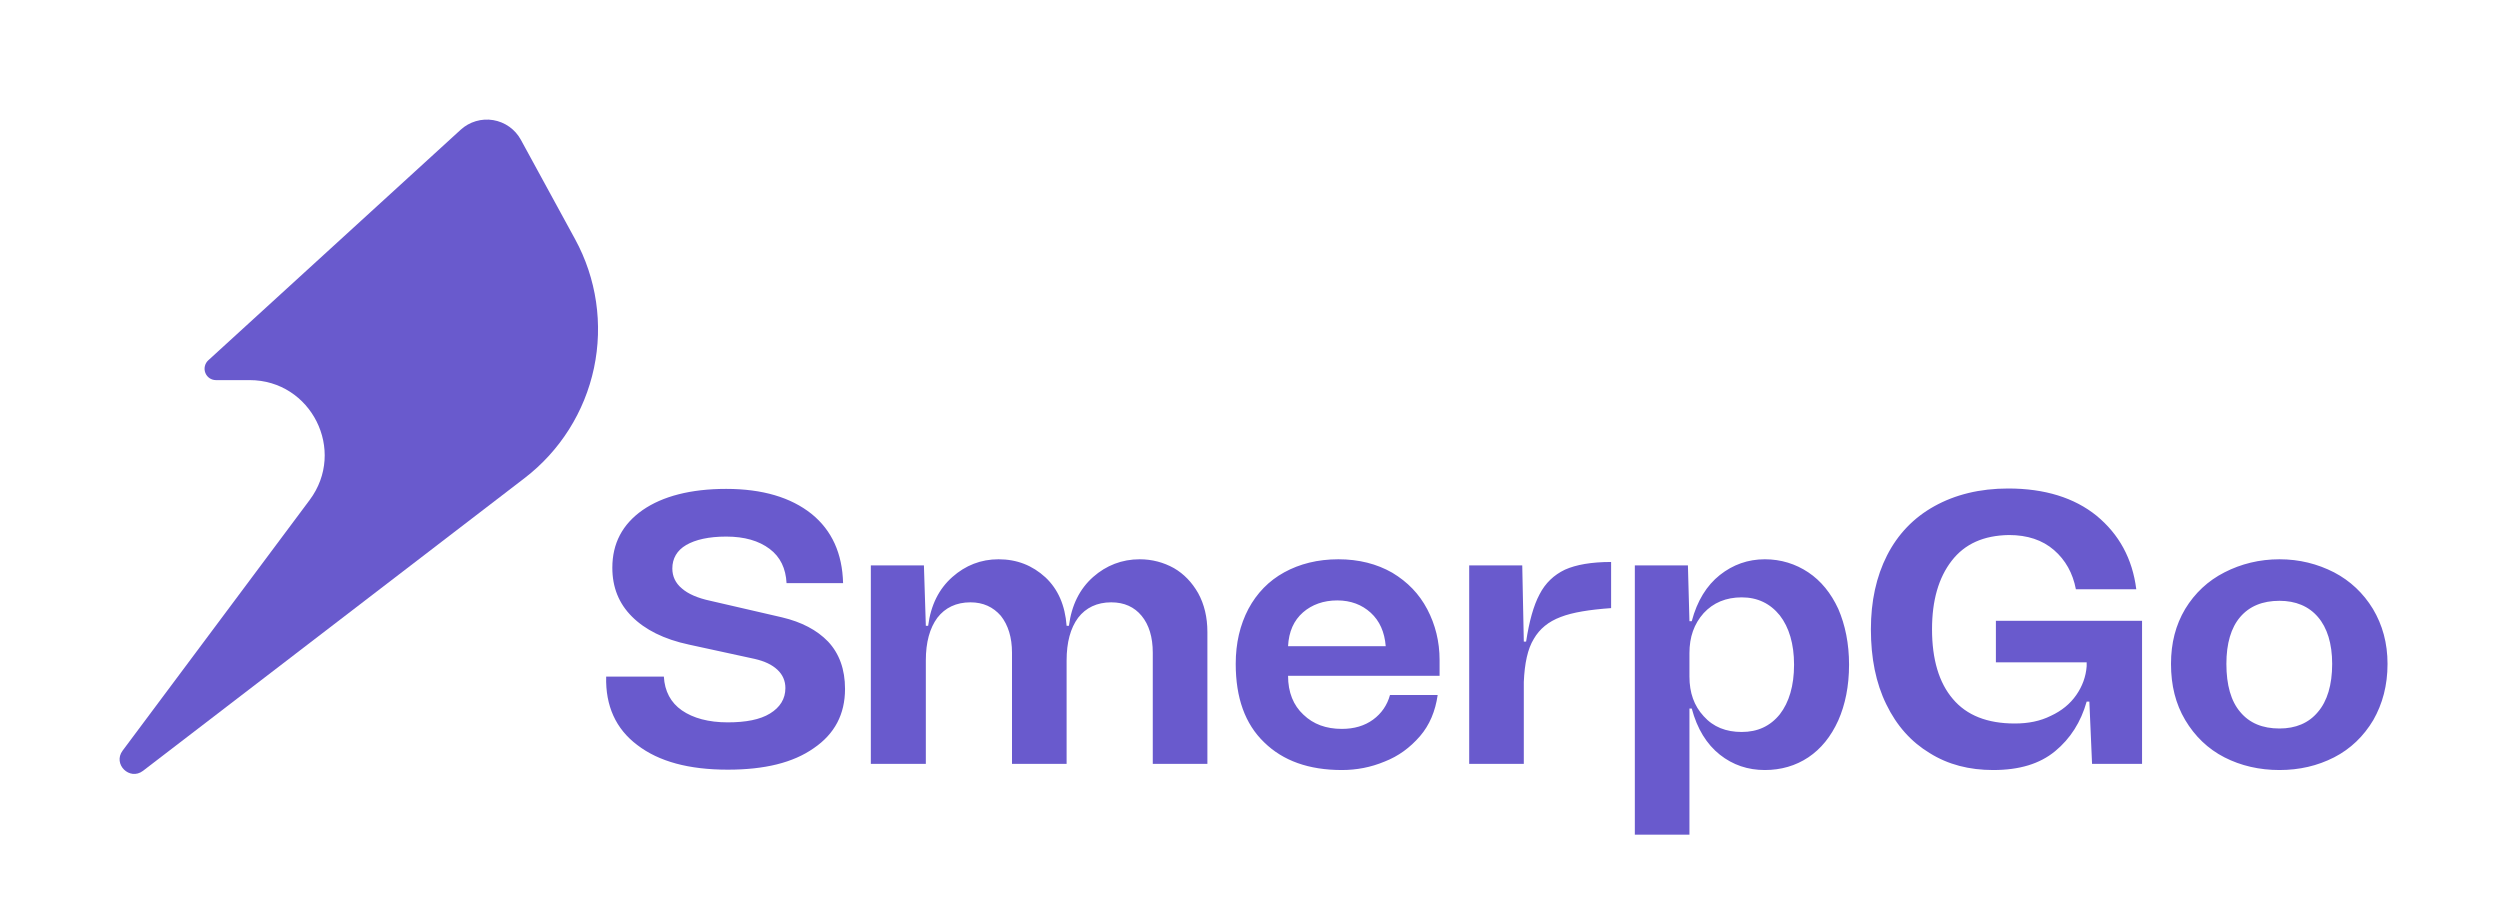 <svg width="90" height="33" viewBox="0 0 90 33" fill="none" xmlns="http://www.w3.org/2000/svg">
<path d="M20.703 8.61L18.751 5.032C18.65 4.846 18.507 4.686 18.335 4.563C18.163 4.441 17.965 4.359 17.756 4.324C17.548 4.289 17.334 4.302 17.131 4.362C16.928 4.422 16.742 4.527 16.585 4.67L7.497 12.972C7.436 13.027 7.394 13.1 7.375 13.181C7.356 13.261 7.362 13.345 7.392 13.423C7.422 13.5 7.474 13.566 7.542 13.613C7.611 13.659 7.691 13.684 7.774 13.684H8.985C11.206 13.684 12.477 16.218 11.149 17.998L4.414 27.023C4.052 27.508 4.667 28.115 5.147 27.751L18.881 17.215C20.161 16.234 21.049 14.827 21.383 13.249C21.717 11.671 21.476 10.025 20.703 8.61Z" fill="#695ACD"/>
<path d="M22.944 26.822C22.168 26.24 21.794 25.409 21.822 24.357H23.899C23.927 24.883 24.148 25.298 24.55 25.575C24.951 25.852 25.505 26.005 26.198 26.005C26.848 26.005 27.361 25.908 27.721 25.686C28.081 25.465 28.274 25.16 28.274 24.772C28.274 24.509 28.177 24.288 27.984 24.108C27.79 23.928 27.527 23.803 27.167 23.72L24.813 23.208C23.899 23.014 23.221 22.668 22.75 22.197C22.279 21.726 22.044 21.145 22.044 20.438C22.044 19.566 22.404 18.874 23.137 18.361C23.858 17.863 24.868 17.6 26.142 17.6C27.444 17.6 28.468 17.904 29.216 18.5C29.95 19.095 30.324 19.926 30.351 20.992H28.316C28.288 20.466 28.095 20.051 27.707 19.76C27.319 19.469 26.807 19.317 26.142 19.317C25.519 19.317 25.034 19.427 24.702 19.621C24.37 19.815 24.204 20.106 24.204 20.466C24.204 20.743 24.314 20.992 24.55 21.186C24.771 21.38 25.117 21.532 25.574 21.629L28.15 22.224C28.856 22.391 29.41 22.681 29.811 23.097C30.213 23.526 30.421 24.094 30.421 24.8C30.421 25.714 30.047 26.42 29.299 26.932C28.551 27.459 27.527 27.708 26.198 27.708C24.799 27.708 23.719 27.417 22.944 26.822ZM42.261 20.452C42.621 20.66 42.912 20.965 43.133 21.352C43.355 21.754 43.466 22.224 43.466 22.751V27.5H41.5V23.498C41.5 22.931 41.361 22.488 41.098 22.169C40.835 21.851 40.475 21.684 40.004 21.684C39.492 21.684 39.09 21.878 38.813 22.238C38.536 22.612 38.398 23.125 38.398 23.775V27.5H36.432V23.498C36.432 22.945 36.293 22.501 36.03 22.169C35.753 21.851 35.393 21.684 34.936 21.684C34.424 21.684 34.023 21.878 33.746 22.238C33.469 22.612 33.33 23.125 33.33 23.775V27.5H31.35V20.355H33.261L33.33 22.529H33.413C33.51 21.781 33.801 21.2 34.286 20.771C34.756 20.355 35.31 20.134 35.947 20.134C36.612 20.134 37.166 20.355 37.636 20.785C38.093 21.214 38.343 21.795 38.398 22.529H38.481C38.578 21.781 38.869 21.2 39.353 20.771C39.824 20.355 40.392 20.134 41.029 20.134C41.472 20.134 41.887 20.244 42.261 20.452ZM51.825 24.329H46.37C46.37 24.925 46.563 25.395 46.923 25.728C47.283 26.074 47.74 26.24 48.308 26.24C48.751 26.24 49.125 26.129 49.429 25.908C49.734 25.686 49.942 25.381 50.039 25.021H51.756C51.673 25.603 51.465 26.102 51.119 26.503C50.759 26.918 50.343 27.223 49.845 27.417C49.346 27.625 48.834 27.721 48.308 27.721C47.117 27.721 46.19 27.389 45.511 26.725C44.819 26.06 44.486 25.118 44.486 23.9C44.486 23.152 44.639 22.501 44.943 21.92C45.248 21.352 45.677 20.909 46.231 20.605C46.785 20.3 47.436 20.134 48.183 20.134C48.917 20.134 49.568 20.3 50.122 20.618C50.676 20.951 51.091 21.38 51.382 21.934C51.673 22.488 51.825 23.097 51.825 23.762V24.329ZM46.91 22.044C46.577 22.335 46.397 22.737 46.37 23.263H49.886C49.845 22.751 49.665 22.349 49.346 22.058C49.028 21.768 48.626 21.615 48.142 21.615C47.643 21.615 47.228 21.768 46.91 22.044ZM54.94 23.097C55.051 22.377 55.203 21.809 55.425 21.394C55.632 20.992 55.937 20.701 56.338 20.508C56.74 20.328 57.294 20.231 58 20.231V21.892C57.224 21.948 56.615 22.044 56.186 22.211C55.743 22.377 55.425 22.64 55.217 23C54.995 23.36 54.885 23.886 54.857 24.551V27.5H52.891V20.355H54.801L54.857 23.097H54.94ZM65.099 20.605C65.555 20.909 65.915 21.352 66.178 21.92C66.428 22.501 66.566 23.166 66.566 23.928C66.566 24.703 66.428 25.368 66.178 25.935C65.915 26.517 65.555 26.96 65.099 27.265C64.642 27.569 64.115 27.721 63.534 27.721C62.925 27.721 62.385 27.541 61.914 27.168C61.443 26.794 61.097 26.24 60.903 25.506H60.82V30.048H58.854V20.355H60.765L60.82 22.363H60.903C61.097 21.629 61.443 21.075 61.914 20.701C62.385 20.328 62.925 20.134 63.534 20.134C64.115 20.134 64.642 20.3 65.099 20.605ZM64.074 25.714C64.406 25.285 64.586 24.689 64.586 23.928C64.586 23.18 64.406 22.584 64.074 22.155C63.728 21.726 63.271 21.505 62.703 21.505C62.135 21.505 61.678 21.698 61.332 22.072C60.986 22.46 60.82 22.931 60.82 23.512V24.357C60.82 24.938 60.986 25.409 61.332 25.783C61.678 26.171 62.135 26.351 62.703 26.351C63.271 26.351 63.728 26.143 64.074 25.714ZM75.12 25.257C74.912 25.991 74.538 26.586 73.984 27.043C73.43 27.5 72.697 27.721 71.755 27.721C70.897 27.721 70.135 27.528 69.47 27.112C68.806 26.711 68.28 26.129 67.906 25.354C67.532 24.592 67.352 23.692 67.352 22.654C67.352 21.643 67.546 20.757 67.933 19.995C68.321 19.234 68.889 18.638 69.637 18.223C70.384 17.808 71.27 17.586 72.295 17.586C73.611 17.586 74.677 17.918 75.48 18.569C76.283 19.234 76.767 20.106 76.906 21.214H74.732C74.621 20.632 74.358 20.161 73.943 19.801C73.527 19.441 72.987 19.261 72.323 19.261C71.409 19.275 70.73 19.58 70.26 20.189C69.789 20.798 69.553 21.615 69.553 22.654C69.553 23.734 69.803 24.578 70.301 25.16C70.8 25.755 71.547 26.046 72.531 26.046C73.015 26.046 73.444 25.963 73.832 25.769C74.22 25.589 74.524 25.34 74.746 25.021C74.967 24.703 75.092 24.357 75.12 23.983V23.845H71.852V22.349H77.114V27.5H75.314L75.217 25.257H75.12ZM80.081 27.265C79.485 26.96 79.014 26.503 78.668 25.922C78.322 25.34 78.156 24.675 78.156 23.9C78.156 23.152 78.322 22.501 78.668 21.92C79.014 21.352 79.485 20.909 80.081 20.605C80.676 20.3 81.341 20.134 82.061 20.134C82.781 20.134 83.431 20.3 84.027 20.605C84.608 20.909 85.079 21.352 85.425 21.92C85.771 22.501 85.951 23.152 85.951 23.9C85.951 24.675 85.771 25.34 85.439 25.922C85.093 26.503 84.622 26.96 84.027 27.265C83.431 27.569 82.781 27.721 82.061 27.721C81.341 27.721 80.676 27.569 80.081 27.265ZM83.445 25.631C83.778 25.243 83.958 24.662 83.958 23.9C83.958 23.166 83.778 22.598 83.445 22.211C83.113 21.823 82.642 21.629 82.061 21.629C81.451 21.629 80.981 21.823 80.648 22.211C80.316 22.598 80.15 23.166 80.15 23.9C80.15 24.662 80.316 25.243 80.648 25.631C80.981 26.032 81.451 26.226 82.061 26.226C82.642 26.226 83.113 26.032 83.445 25.631Z" fill="#695ACD"/>
</svg>
